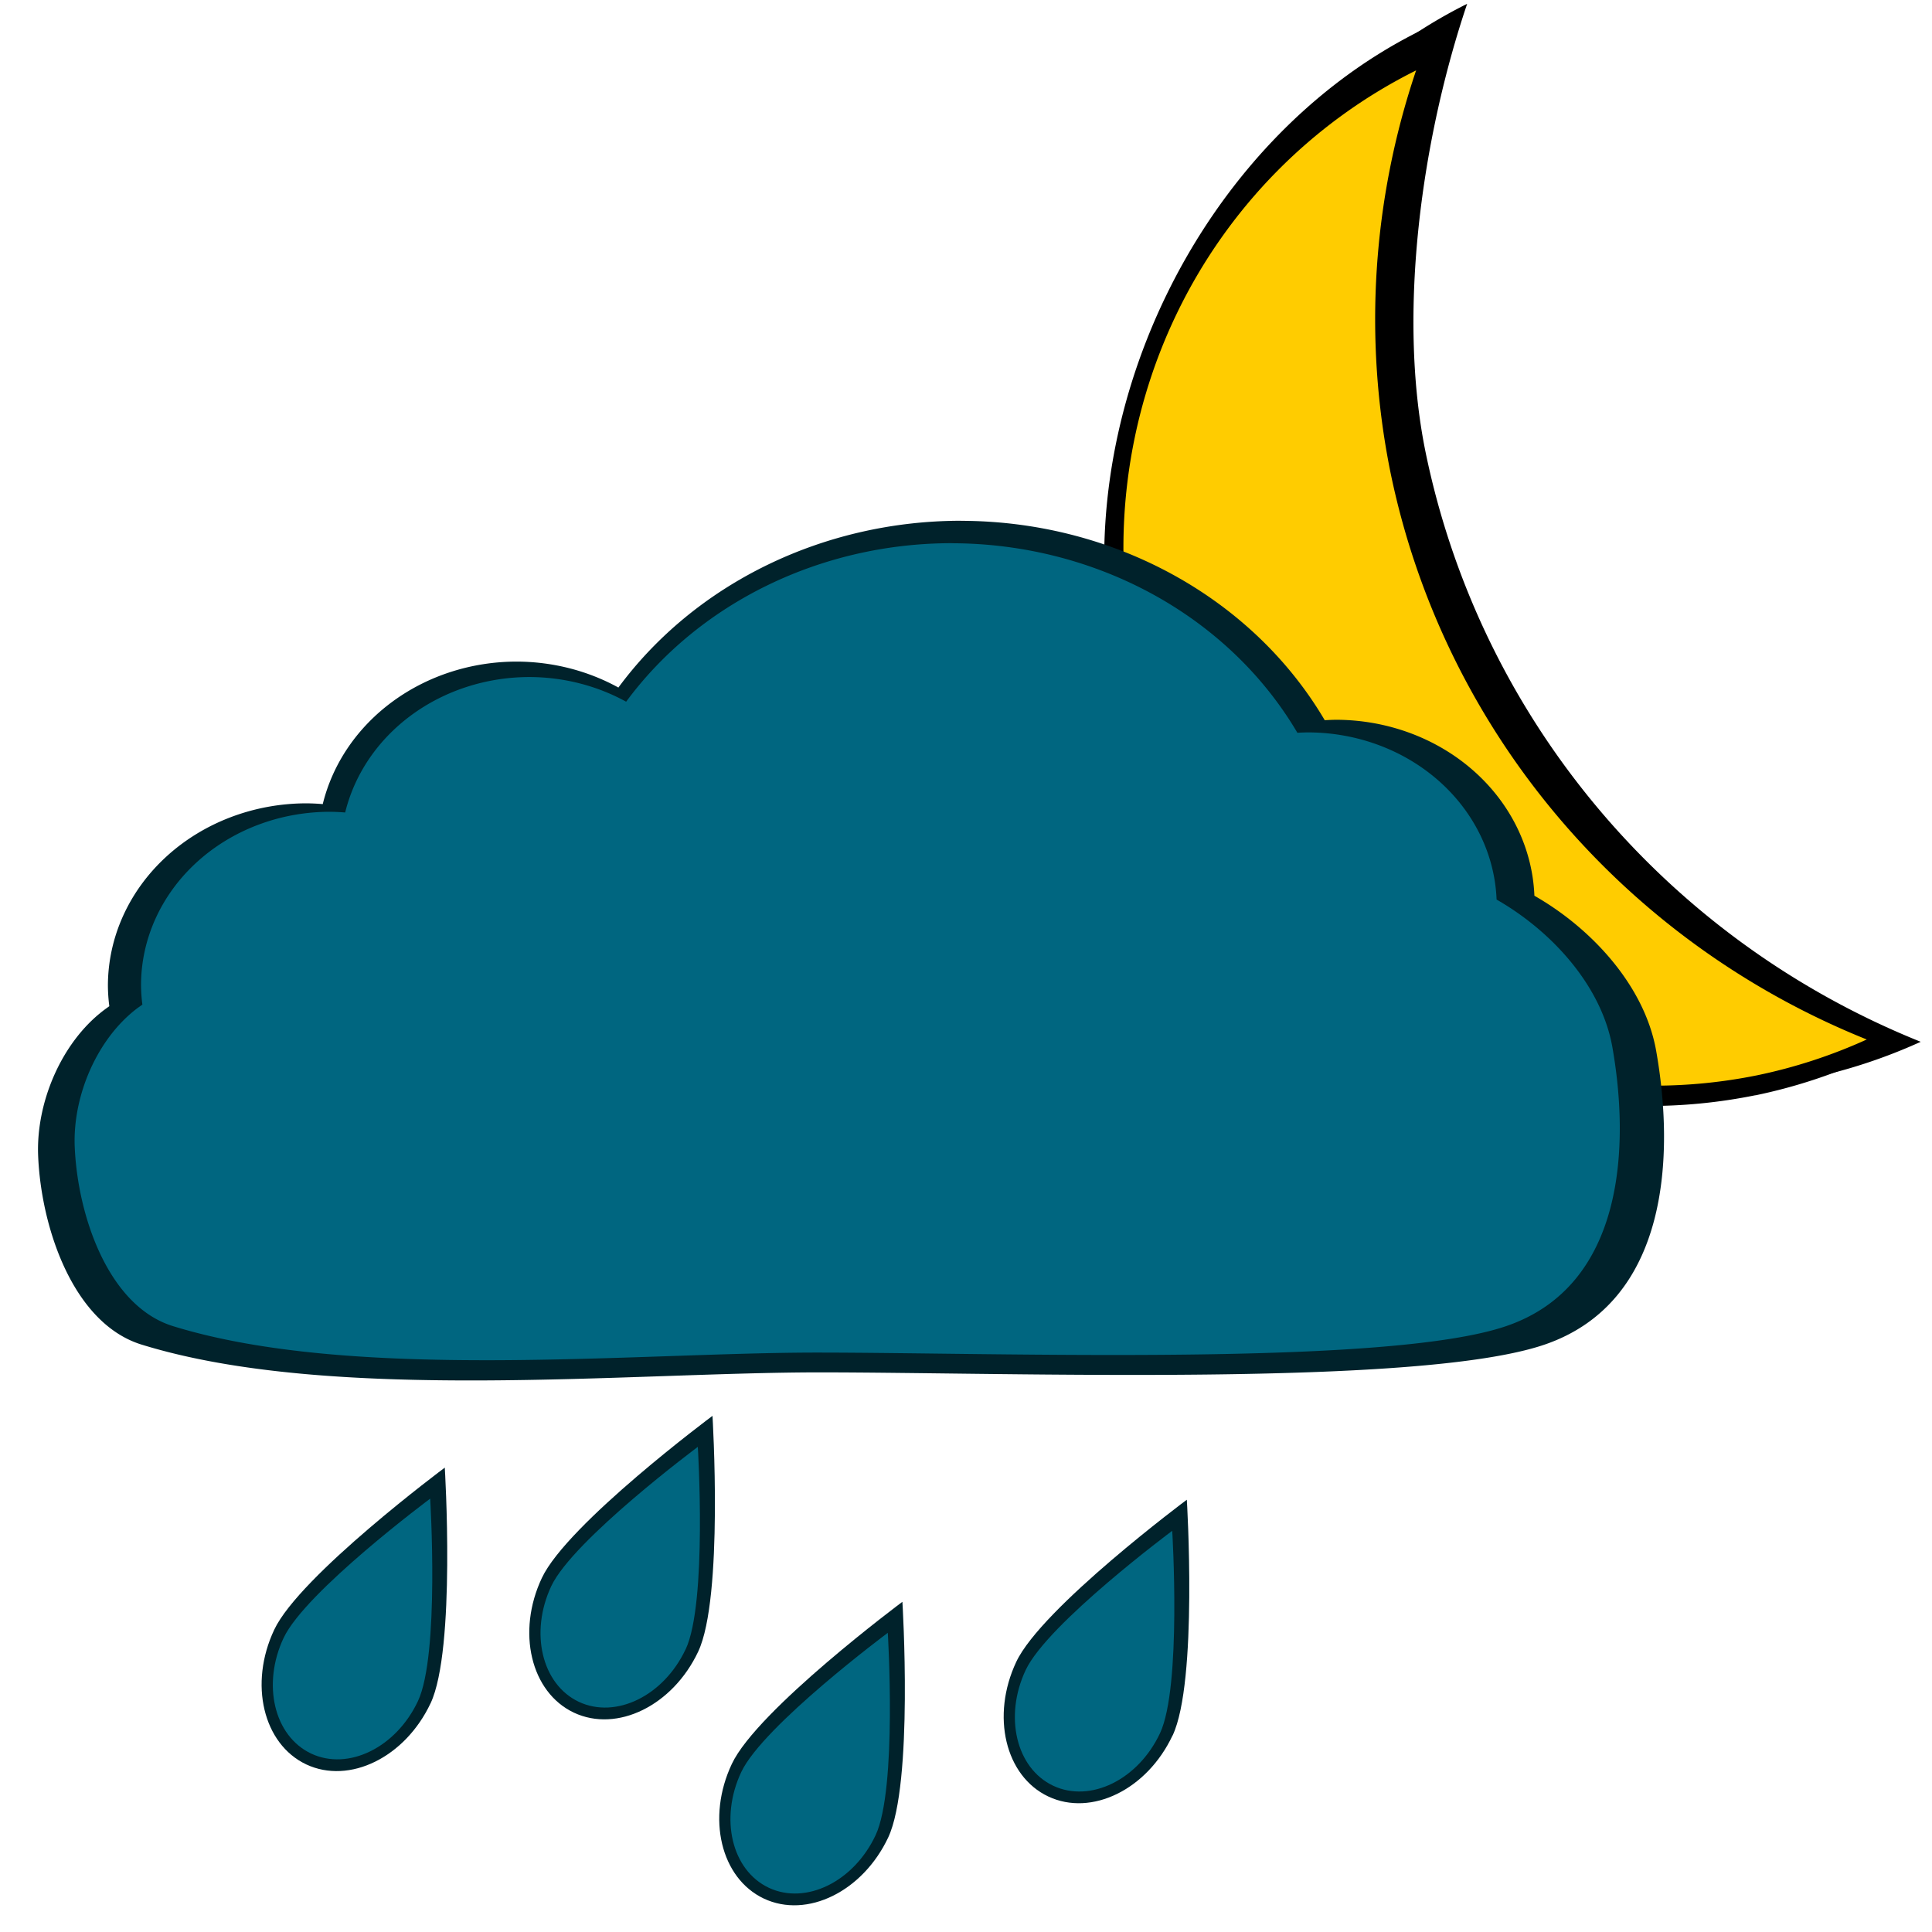 <svg xmlns="http://www.w3.org/2000/svg" width="80" height="80" viewBox="0 0 21.167 21.167"><g style="display:inline;opacity:1"><g style="display:inline"><path style="display:inline;opacity:1;fill:#000;fill-opacity:1;stroke:none;stroke-width:4.404;stroke-linecap:round;stroke-linejoin:round;stroke-miterlimit:4;stroke-dasharray:none;stroke-opacity:1;paint-order:stroke fill markers" d="M-207.942 190.896c-3.498 0-6.333 2.881-6.333 6.436.003 2.919 2.18 5.778 4.957 6.522-.822-1.418-1.497-3.33-1.5-4.963.002-3.147 1.598-6.086 4.255-7.835a6.238 6.238 0 0 0-1.379-.16z" transform="scale(.948 -.948) rotate(11.455 920.28 1229.912)"/><path style="display:inline;opacity:1;fill:#000;fill-opacity:1;stroke:none;stroke-width:4.359;stroke-linecap:round;stroke-linejoin:round;stroke-miterlimit:4;stroke-dasharray:none;stroke-opacity:1;paint-order:stroke fill markers" d="M-208.558 190.83c-3.461 0-6.267 2.851-6.268 6.368.003 2.89 2.158 5.719 4.907 6.456-.814-1.404-1.482-3.296-1.486-4.912.003-3.115 1.583-6.023 4.212-7.754a6.174 6.174 0 0 0-1.365-.159z" transform="scale(.948 -.948) rotate(11.455 920.28 1229.912)"/><path style="display:inline;opacity:1;fill:#fc0;fill-opacity:1;stroke:none;stroke-width:4.235;stroke-linecap:round;stroke-linejoin:round;stroke-miterlimit:4;stroke-dasharray:none;stroke-opacity:1;paint-order:stroke fill markers" d="M-208.495 191.052a6.09 6.189 0 0 0-6.09 6.188 6.09 6.189 0 0 0 4.536 5.977 9.214 9.074 0 0 1-1.213-4.477 9.214 9.074 0 0 1 4.093-7.534 6.09 6.189 0 0 0-1.326-.154z" transform="scale(.948 -.948) rotate(11.455 920.28 1229.912)"/></g><path style="display:inline;opacity:1;fill:#00222b;fill-opacity:1;stroke:none;stroke-width:3.972;stroke-linecap:round;stroke-linejoin:round;stroke-miterlimit:4;stroke-dasharray:none;stroke-opacity:1;paint-order:stroke fill markers" d="M-213.973 217.032a6.46 5.93 0 0 0-5.346 2.603 3.103 2.849 0 0 0-1.588-.405 3.103 2.849 0 0 0-3.026 2.224 3.103 2.849 0 0 0-.25-.012 3.103 2.849 0 0 0-3.103 2.848 3.103 2.849 0 0 0 .022.318c-.032.024-.066.047-.098.072-.654.504-1.046 1.435-1.013 2.26.045 1.121.545 2.62 1.616 2.95 2.956.913 7.592.433 10.579.433 2.987 0 9.354.234 11.312-.432 1.957-.667 2.031-2.977 1.745-4.589-.178-1-.99-1.898-1.9-2.418a3.103 2.849 0 0 0-3.099-2.746 3.103 2.849 0 0 0-.173.007 6.46 5.93 0 0 0-5.678-3.112z" transform="matrix(.702 0 0 .702 160.737 -146.651)"/><path style="opacity:1;fill:#006680;fill-opacity:1;stroke:none;stroke-width:3.775;stroke-linecap:round;stroke-linejoin:round;stroke-miterlimit:4;stroke-dasharray:none;stroke-opacity:1;paint-order:stroke fill markers" d="M-214.117 217.382a6.14 5.635 0 0 0-5.081 2.474 2.949 2.707 0 0 0-1.51-.385 2.949 2.707 0 0 0-2.875 2.114 2.949 2.707 0 0 0-.238-.011 2.949 2.707 0 0 0-2.948 2.707 2.949 2.707 0 0 0 .021.302c-.03.023-.063.044-.094.068-.621.479-.993 1.364-.962 2.148.043 1.065.518 2.49 1.536 2.803 2.809.867 7.215.412 10.053.412 2.838 0 8.89.222 10.749-.412 1.86-.633 1.93-2.829 1.659-4.36-.17-.95-.94-1.803-1.806-2.298a2.949 2.707 0 0 0-2.945-2.609 2.949 2.707 0 0 0-.164.006 6.14 5.635 0 0 0-5.396-2.958z" transform="matrix(.702 0 0 .702 160.737 -146.651)"/><g><path d="M-222.203 309.333c-.397.843-1.265 1.27-1.94.953-.673-.318-.897-1.259-.5-2.102.397-.844 2.663-2.53 2.663-2.53s.174 2.835-.223 3.679zM-226.38 310.14c-.398.844-1.266 1.27-1.94.954-.673-.318-.898-1.259-.5-2.102.397-.844 2.662-2.53 2.662-2.53s.175 2.835-.222 3.679z" style="display:inline;opacity:1;fill:#00222b;fill-opacity:1;stroke:none;stroke-width:1.22;stroke-linecap:round;stroke-linejoin:round;stroke-miterlimit:4;stroke-dasharray:none;stroke-opacity:1;paint-order:stroke fill markers" transform="matrix(.702 0 0 .702 163.636 -199.057)"/><path style="opacity:1;fill:#006680;fill-opacity:1;stroke:none;stroke-width:1.048;stroke-linecap:round;stroke-linejoin:round;stroke-miterlimit:4;stroke-dasharray:none;stroke-opacity:1;paint-order:stroke fill markers" d="M-226.577 310.106c-.341.725-1.087 1.091-1.666.819-.579-.273-.771-1.081-.43-1.806.341-.724 2.287-2.173 2.287-2.173s.15 2.436-.191 3.16zM-222.4 309.298c-.341.725-1.087 1.091-1.666.819-.578-.273-.77-1.081-.43-1.806.342-.724 2.287-2.173 2.287-2.173s.15 2.436-.19 3.16z" transform="matrix(.702 0 0 .702 163.636 -199.057)"/><path style="display:inline;opacity:1;fill:#00222b;fill-opacity:1;stroke:none;stroke-width:1.22;stroke-linecap:round;stroke-linejoin:round;stroke-miterlimit:4;stroke-dasharray:none;stroke-opacity:1;paint-order:stroke fill markers" d="M-219.238 312.235c-.398.843-1.266 1.27-1.94.953-.673-.318-.898-1.259-.5-2.102.397-.844 2.662-2.53 2.662-2.53s.175 2.835-.222 3.679z" transform="matrix(.702 0 0 .702 163.636 -199.057)"/><path style="opacity:1;fill:#006680;fill-opacity:1;stroke:none;stroke-width:1.048;stroke-linecap:round;stroke-linejoin:round;stroke-miterlimit:4;stroke-dasharray:none;stroke-opacity:1;paint-order:stroke fill markers" d="M-219.435 312.2c-.341.725-1.087 1.091-1.666.819-.579-.273-.771-1.081-.43-1.806.341-.724 2.287-2.173 2.287-2.173s.15 2.436-.191 3.16z" transform="matrix(.702 0 0 .702 163.636 -199.057)"/><path style="display:inline;opacity:1;fill:#00222b;fill-opacity:1;stroke:none;stroke-width:1.22;stroke-linecap:round;stroke-linejoin:round;stroke-miterlimit:4;stroke-dasharray:none;stroke-opacity:1;paint-order:stroke fill markers" d="M-214.8 310.642c-.396.844-1.265 1.27-1.938.953-.674-.317-.898-1.258-.501-2.102.397-.843 2.662-2.53 2.662-2.53s.175 2.836-.222 3.68z" transform="matrix(.702 0 0 .702 163.636 -199.057)"/><path style="opacity:1;fill:#006680;fill-opacity:1;stroke:none;stroke-width:1.048;stroke-linecap:round;stroke-linejoin:round;stroke-miterlimit:4;stroke-dasharray:none;stroke-opacity:1;paint-order:stroke fill markers" d="M-214.996 310.608c-.341.725-1.087 1.091-1.666.819-.579-.273-.771-1.081-.43-1.806.341-.725 2.287-2.173 2.287-2.173s.15 2.435-.191 3.16z" transform="matrix(.702 0 0 .702 163.636 -199.057)"/></g></g></svg>